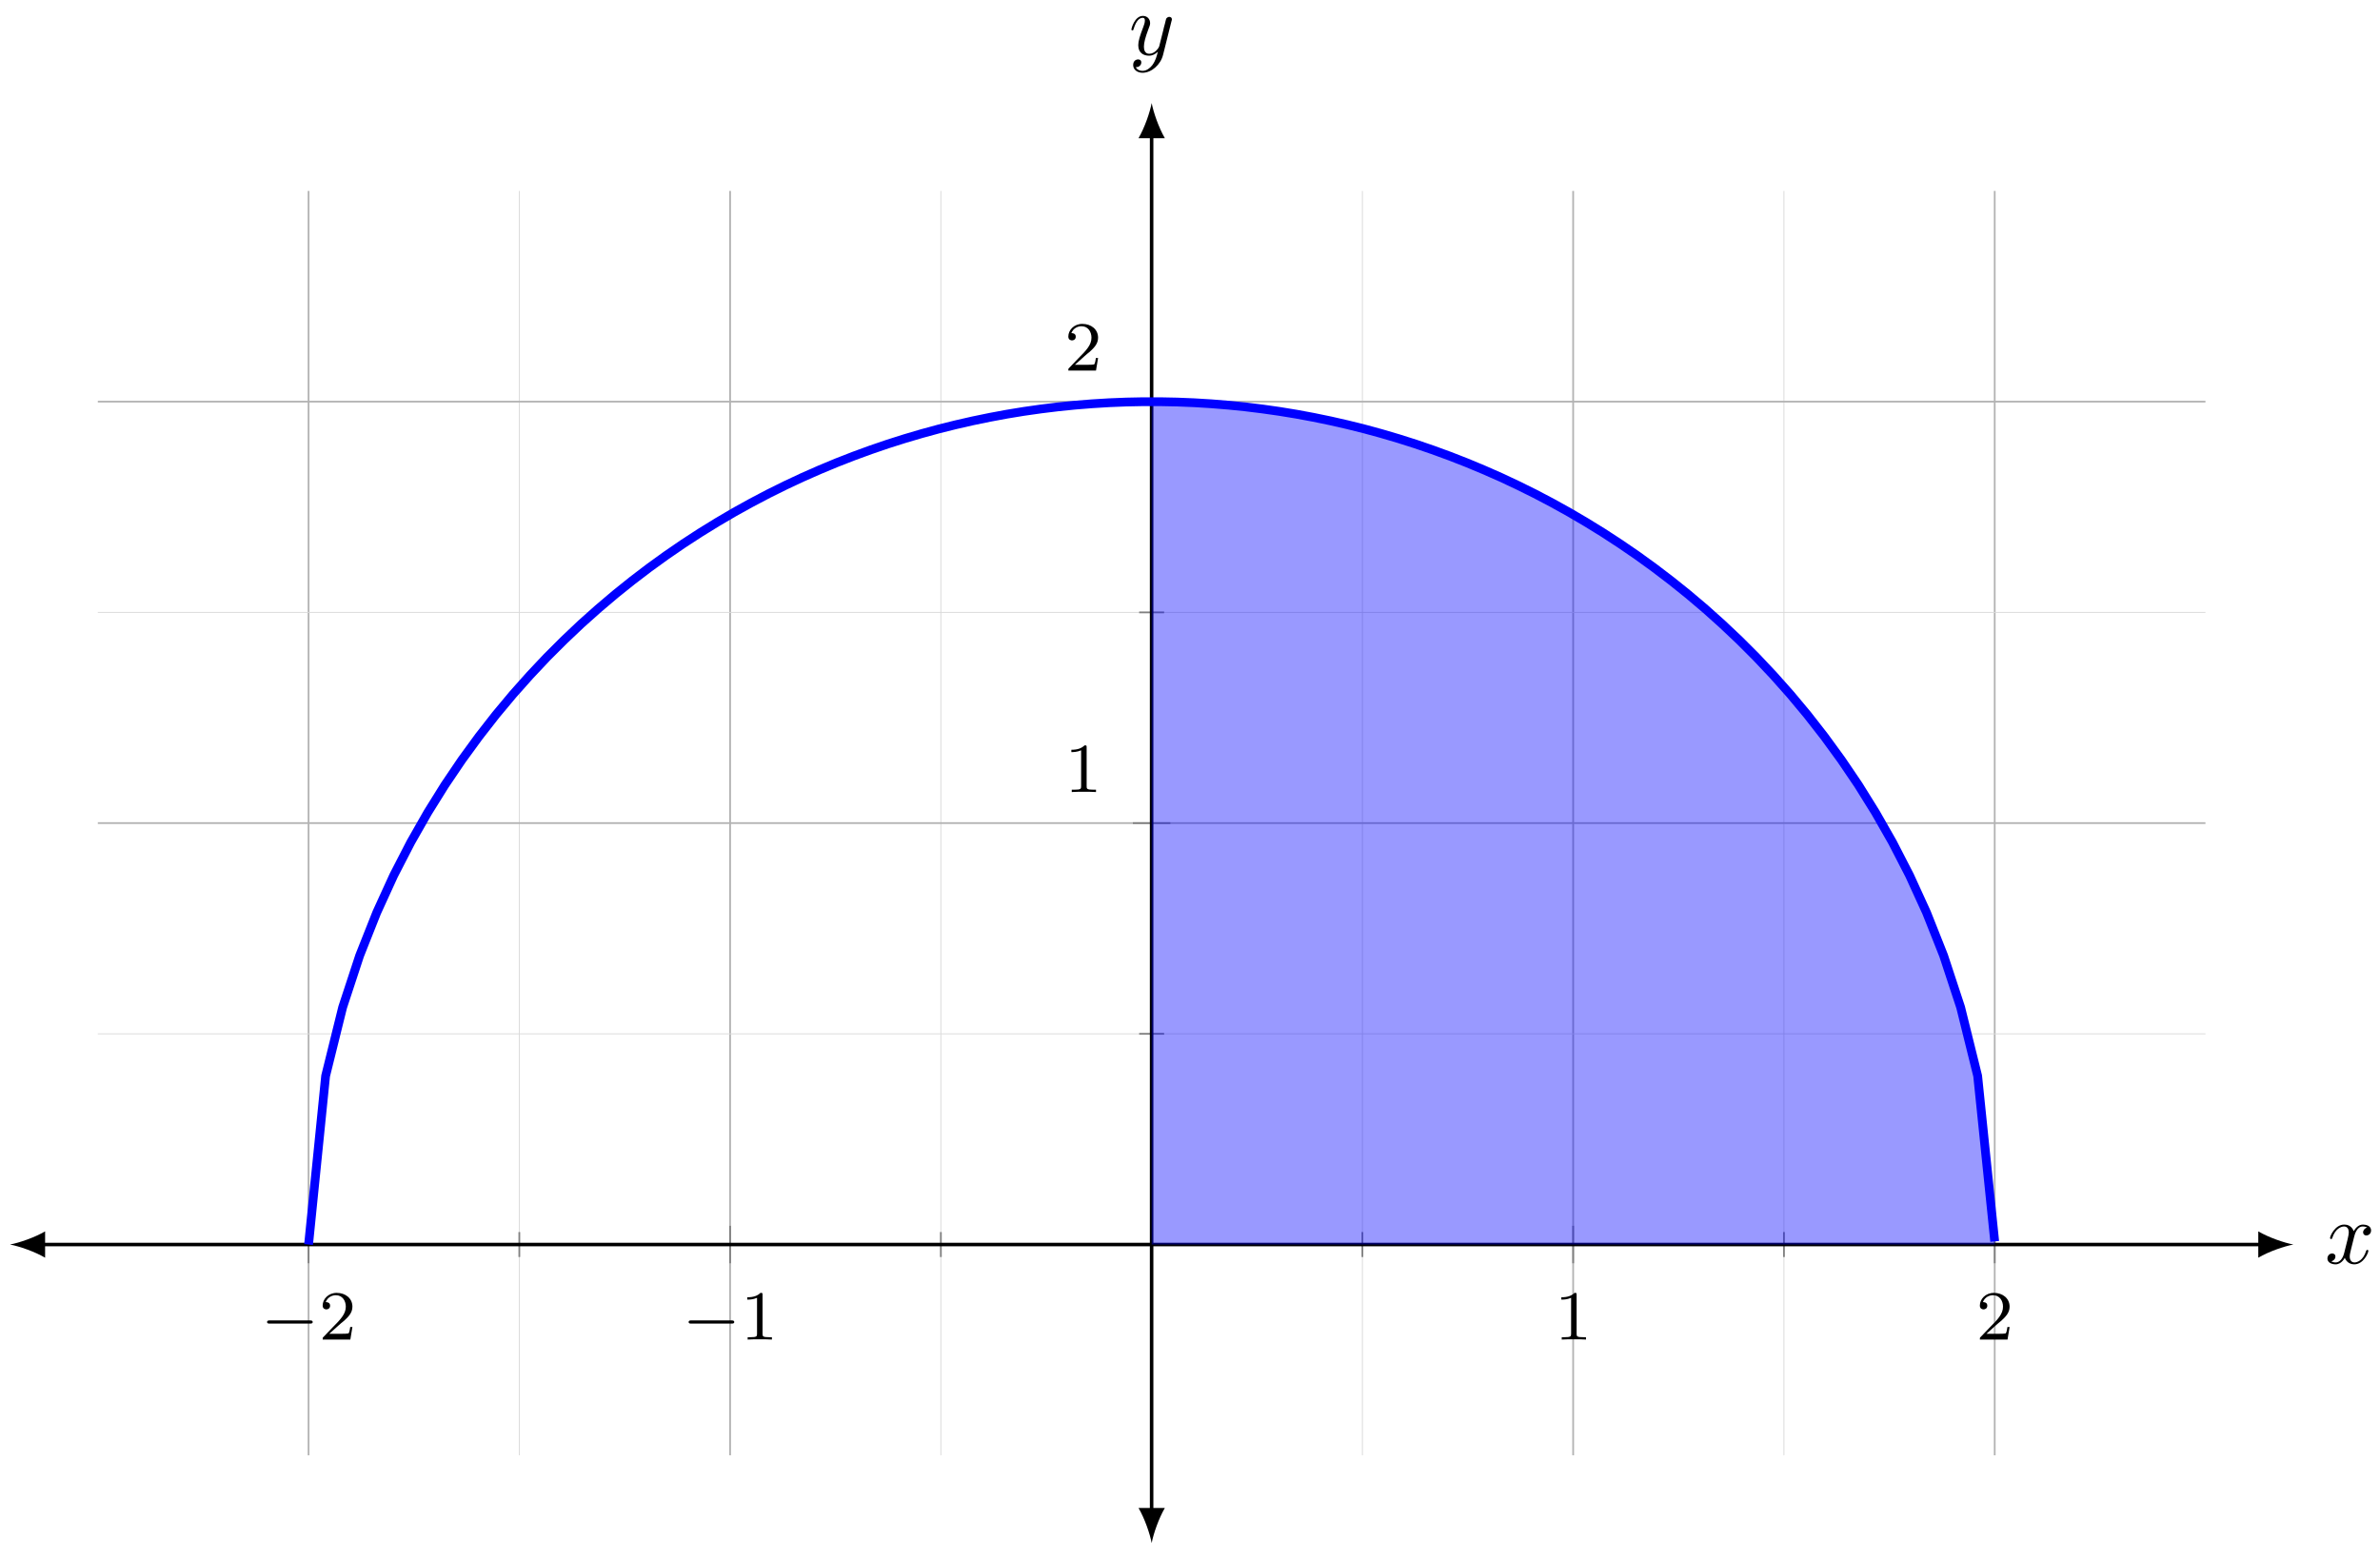 <?xml version="1.0" encoding="UTF-8"?>
<svg xmlns="http://www.w3.org/2000/svg" xmlns:xlink="http://www.w3.org/1999/xlink" width="270pt" height="177pt" viewBox="0 0 270 177" version="1.1">
<defs>
<g>
<symbol overflow="visible" id="glyph0-0">
<path style="stroke:none;" d=""/>
</symbol>
<symbol overflow="visible" id="glyph0-1">
<path style="stroke:none;" d="M 5.562 -1.812 C 5.703 -1.812 5.875 -1.812 5.875 -1.984 C 5.875 -2.172 5.703 -2.172 5.562 -2.172 L 1 -2.172 C 0.875 -2.172 0.703 -2.172 0.703 -1.984 C 0.703 -1.812 0.875 -1.812 1 -1.812 Z M 5.562 -1.812 "/>
</symbol>
<symbol overflow="visible" id="glyph1-0">
<path style="stroke:none;" d=""/>
</symbol>
<symbol overflow="visible" id="glyph1-1">
<path style="stroke:none;" d="M 2.25 -1.625 C 2.375 -1.75 2.703 -2.016 2.844 -2.125 C 3.328 -2.578 3.797 -3.016 3.797 -3.734 C 3.797 -4.688 3 -5.297 2.016 -5.297 C 1.047 -5.297 0.422 -4.578 0.422 -3.859 C 0.422 -3.469 0.734 -3.422 0.844 -3.422 C 1.016 -3.422 1.266 -3.531 1.266 -3.844 C 1.266 -4.25 0.859 -4.25 0.766 -4.25 C 1 -4.844 1.531 -5.031 1.922 -5.031 C 2.656 -5.031 3.047 -4.406 3.047 -3.734 C 3.047 -2.906 2.469 -2.297 1.516 -1.344 L 0.516 -0.297 C 0.422 -0.219 0.422 -0.203 0.422 0 L 3.562 0 L 3.797 -1.422 L 3.547 -1.422 C 3.531 -1.266 3.469 -0.875 3.375 -0.719 C 3.328 -0.656 2.719 -0.656 2.594 -0.656 L 1.172 -0.656 Z M 2.25 -1.625 "/>
</symbol>
<symbol overflow="visible" id="glyph1-2">
<path style="stroke:none;" d="M 2.5 -5.078 C 2.5 -5.297 2.484 -5.297 2.266 -5.297 C 1.938 -4.984 1.516 -4.797 0.766 -4.797 L 0.766 -4.531 C 0.984 -4.531 1.406 -4.531 1.875 -4.734 L 1.875 -0.656 C 1.875 -0.359 1.844 -0.266 1.094 -0.266 L 0.812 -0.266 L 0.812 0 C 1.141 -0.031 1.828 -0.031 2.188 -0.031 C 2.547 -0.031 3.234 -0.031 3.562 0 L 3.562 -0.266 L 3.281 -0.266 C 2.531 -0.266 2.5 -0.359 2.5 -0.656 Z M 2.5 -5.078 "/>
</symbol>
<symbol overflow="visible" id="glyph2-0">
<path style="stroke:none;" d=""/>
</symbol>
<symbol overflow="visible" id="glyph2-1">
<path style="stroke:none;" d="M 3.328 -3.016 C 3.391 -3.266 3.625 -4.188 4.312 -4.188 C 4.359 -4.188 4.609 -4.188 4.812 -4.062 C 4.531 -4 4.344 -3.766 4.344 -3.516 C 4.344 -3.359 4.453 -3.172 4.719 -3.172 C 4.938 -3.172 5.25 -3.344 5.25 -3.75 C 5.25 -4.266 4.672 -4.406 4.328 -4.406 C 3.75 -4.406 3.406 -3.875 3.281 -3.656 C 3.031 -4.312 2.5 -4.406 2.203 -4.406 C 1.172 -4.406 0.594 -3.125 0.594 -2.875 C 0.594 -2.766 0.703 -2.766 0.719 -2.766 C 0.797 -2.766 0.828 -2.797 0.844 -2.875 C 1.188 -3.938 1.844 -4.188 2.188 -4.188 C 2.375 -4.188 2.719 -4.094 2.719 -3.516 C 2.719 -3.203 2.547 -2.547 2.188 -1.141 C 2.031 -0.531 1.672 -0.109 1.234 -0.109 C 1.172 -0.109 0.953 -0.109 0.734 -0.234 C 0.984 -0.297 1.203 -0.5 1.203 -0.781 C 1.203 -1.047 0.984 -1.125 0.844 -1.125 C 0.531 -1.125 0.297 -0.875 0.297 -0.547 C 0.297 -0.094 0.781 0.109 1.219 0.109 C 1.891 0.109 2.25 -0.594 2.266 -0.641 C 2.391 -0.281 2.75 0.109 3.344 0.109 C 4.375 0.109 4.938 -1.172 4.938 -1.422 C 4.938 -1.531 4.859 -1.531 4.828 -1.531 C 4.734 -1.531 4.719 -1.484 4.688 -1.422 C 4.359 -0.344 3.688 -0.109 3.375 -0.109 C 2.984 -0.109 2.828 -0.422 2.828 -0.766 C 2.828 -0.984 2.875 -1.203 2.984 -1.641 Z M 3.328 -3.016 "/>
</symbol>
<symbol overflow="visible" id="glyph2-2">
<path style="stroke:none;" d="M 4.844 -3.797 C 4.891 -3.938 4.891 -3.953 4.891 -4.031 C 4.891 -4.203 4.75 -4.297 4.594 -4.297 C 4.5 -4.297 4.344 -4.234 4.25 -4.094 C 4.234 -4.031 4.141 -3.734 4.109 -3.547 C 4.031 -3.297 3.969 -3.016 3.906 -2.75 L 3.453 -0.953 C 3.422 -0.812 2.984 -0.109 2.328 -0.109 C 1.828 -0.109 1.719 -0.547 1.719 -0.922 C 1.719 -1.375 1.891 -2 2.219 -2.875 C 2.375 -3.281 2.422 -3.391 2.422 -3.594 C 2.422 -4.031 2.109 -4.406 1.609 -4.406 C 0.656 -4.406 0.297 -2.953 0.297 -2.875 C 0.297 -2.766 0.391 -2.766 0.406 -2.766 C 0.516 -2.766 0.516 -2.797 0.562 -2.953 C 0.844 -3.891 1.234 -4.188 1.578 -4.188 C 1.656 -4.188 1.828 -4.188 1.828 -3.875 C 1.828 -3.625 1.719 -3.359 1.656 -3.172 C 1.25 -2.109 1.078 -1.547 1.078 -1.078 C 1.078 -0.188 1.703 0.109 2.297 0.109 C 2.688 0.109 3.016 -0.062 3.297 -0.344 C 3.172 0.172 3.047 0.672 2.656 1.203 C 2.391 1.531 2.016 1.828 1.562 1.828 C 1.422 1.828 0.969 1.797 0.797 1.406 C 0.953 1.406 1.094 1.406 1.219 1.281 C 1.328 1.203 1.422 1.062 1.422 0.875 C 1.422 0.562 1.156 0.531 1.062 0.531 C 0.828 0.531 0.5 0.688 0.5 1.172 C 0.5 1.672 0.938 2.047 1.562 2.047 C 2.578 2.047 3.609 1.141 3.891 0.016 Z M 4.844 -3.797 "/>
</symbol>
</g>
</defs>
<g id="surface1">
<path style="fill:none;stroke-width:0.1;stroke-linecap:butt;stroke-linejoin:miter;stroke:rgb(84.999%,84.999%,84.999%);stroke-opacity:1;stroke-miterlimit:10;" d="M 47.819 -0.002 L 47.819 143.462 M 95.641 -0.002 L 95.641 143.462 M 143.463 -0.002 L 143.463 143.462 M 191.285 -0.002 L 191.285 143.462 " transform="matrix(1,0,0,-1,11.096,165.127)"/>
<path style="fill:none;stroke-width:0.199;stroke-linecap:butt;stroke-linejoin:miter;stroke:rgb(70%,70%,70%);stroke-opacity:1;stroke-miterlimit:10;" d="M 23.91 -0.002 L 23.91 143.462 M 71.732 -0.002 L 71.732 143.462 M 167.372 -0.002 L 167.372 143.462 M 215.194 -0.002 L 215.194 143.462 " transform="matrix(1,0,0,-1,11.096,165.127)"/>
<path style="fill:none;stroke-width:0.1;stroke-linecap:butt;stroke-linejoin:miter;stroke:rgb(84.999%,84.999%,84.999%);stroke-opacity:1;stroke-miterlimit:10;" d="M 0.002 47.82 L 239.103 47.82 M 0.002 95.641 L 239.103 95.641 " transform="matrix(1,0,0,-1,11.096,165.127)"/>
<path style="fill:none;stroke-width:0.199;stroke-linecap:butt;stroke-linejoin:miter;stroke:rgb(70%,70%,70%);stroke-opacity:1;stroke-miterlimit:10;" d="M 0.002 71.732 L 239.103 71.732 M 0.002 119.554 L 239.103 119.554 " transform="matrix(1,0,0,-1,11.096,165.127)"/>
<path style="fill:none;stroke-width:0.199;stroke-linecap:butt;stroke-linejoin:miter;stroke:rgb(50%,50%,50%);stroke-opacity:1;stroke-miterlimit:10;" d="M 47.819 22.493 L 47.819 25.329 M 95.641 22.493 L 95.641 25.329 M 143.463 22.493 L 143.463 25.329 M 191.285 22.493 L 191.285 25.329 " transform="matrix(1,0,0,-1,11.096,165.127)"/>
<path style="fill:none;stroke-width:0.199;stroke-linecap:butt;stroke-linejoin:miter;stroke:rgb(50%,50%,50%);stroke-opacity:1;stroke-miterlimit:10;" d="M 23.91 21.786 L 23.91 26.036 M 71.732 21.786 L 71.732 26.036 M 167.372 21.786 L 167.372 26.036 M 215.194 21.786 L 215.194 26.036 " transform="matrix(1,0,0,-1,11.096,165.127)"/>
<path style="fill:none;stroke-width:0.199;stroke-linecap:butt;stroke-linejoin:miter;stroke:rgb(50%,50%,50%);stroke-opacity:1;stroke-miterlimit:10;" d="M 118.136 47.82 L 120.968 47.82 M 118.136 95.641 L 120.968 95.641 " transform="matrix(1,0,0,-1,11.096,165.127)"/>
<path style="fill:none;stroke-width:0.199;stroke-linecap:butt;stroke-linejoin:miter;stroke:rgb(50%,50%,50%);stroke-opacity:1;stroke-miterlimit:10;" d="M 117.425 71.732 L 121.679 71.732 M 117.425 119.554 L 121.679 119.554 " transform="matrix(1,0,0,-1,11.096,165.127)"/>
<path style="fill:none;stroke-width:0.399;stroke-linecap:butt;stroke-linejoin:miter;stroke:rgb(0%,0%,0%);stroke-opacity:1;stroke-miterlimit:10;" d="M -6.377 23.911 L 245.481 23.911 " transform="matrix(1,0,0,-1,11.096,165.127)"/>
<path style=" stroke:none;fill-rule:nonzero;fill:rgb(0%,0%,0%);fill-opacity:1;" d="M 1.133 141.215 C 2.195 141.414 3.922 142.012 5.117 142.711 L 5.117 139.723 C 3.922 140.418 2.195 141.016 1.133 141.215 "/>
<path style=" stroke:none;fill-rule:nonzero;fill:rgb(0%,0%,0%);fill-opacity:1;" d="M 260.176 141.215 C 259.113 141.016 257.387 140.418 256.191 139.723 L 256.191 142.711 C 257.387 142.012 259.113 141.414 260.176 141.215 "/>
<path style="fill:none;stroke-width:0.399;stroke-linecap:butt;stroke-linejoin:miter;stroke:rgb(0%,0%,0%);stroke-opacity:1;stroke-miterlimit:10;" d="M 119.55 -6.376 L 119.55 149.837 " transform="matrix(1,0,0,-1,11.096,165.127)"/>
<path style=" stroke:none;fill-rule:nonzero;fill:rgb(0%,0%,0%);fill-opacity:1;" d="M 130.652 175.09 C 130.855 174.027 131.453 172.301 132.148 171.105 L 129.16 171.105 C 129.855 172.301 130.453 174.027 130.652 175.09 "/>
<path style=" stroke:none;fill-rule:nonzero;fill:rgb(0%,0%,0%);fill-opacity:1;" d="M 130.652 11.691 C 130.453 12.754 129.855 14.48 129.16 15.68 L 132.148 15.68 C 131.453 14.48 130.855 12.754 130.652 11.691 "/>
<path style=" stroke:none;fill-rule:nonzero;fill:rgb(0%,0%,100%);fill-opacity:0.4;" d="M 130.652 45.574 L 131.621 45.574 L 133.551 45.613 L 135.484 45.691 L 137.418 45.809 L 139.348 45.965 L 141.281 46.16 L 143.215 46.398 L 145.145 46.672 L 147.078 46.988 L 149.012 47.348 L 150.941 47.746 L 152.875 48.188 L 154.809 48.668 L 156.738 49.195 L 158.672 49.766 L 160.605 50.379 L 162.535 51.039 L 164.469 51.746 L 166.402 52.5 L 168.332 53.305 L 170.266 54.156 L 172.195 55.062 L 174.129 56.02 L 176.062 57.035 L 177.992 58.105 L 179.926 59.238 L 181.859 60.43 L 183.789 61.688 L 185.723 63.012 L 187.656 64.41 L 189.586 65.883 L 191.52 67.434 L 193.453 69.07 L 195.383 70.801 L 197.316 72.625 L 199.25 74.559 L 201.18 76.605 L 203.113 78.781 L 205.047 81.098 L 206.977 83.57 L 208.91 86.223 L 210.844 89.078 L 212.773 92.18 L 214.707 95.57 L 216.641 99.324 L 218.57 103.547 L 220.504 108.422 L 222.438 114.301 L 224.367 122.082 L 226.301 140.867 L 226.297 141.215 L 130.652 141.215 Z M 130.652 45.574 "/>
<g style="fill:rgb(0%,0%,0%);fill-opacity:1;">
  <use xlink:href="#glyph0-1" x="29.597" y="151.998"/>
</g>
<g style="fill:rgb(0%,0%,0%);fill-opacity:1;">
  <use xlink:href="#glyph1-1" x="36.183" y="151.998"/>
</g>
<g style="fill:rgb(0%,0%,0%);fill-opacity:1;">
  <use xlink:href="#glyph0-1" x="77.42" y="151.998"/>
</g>
<g style="fill:rgb(0%,0%,0%);fill-opacity:1;">
  <use xlink:href="#glyph1-2" x="84.007" y="151.998"/>
</g>
<g style="fill:rgb(0%,0%,0%);fill-opacity:1;">
  <use xlink:href="#glyph1-2" x="176.36" y="151.998"/>
</g>
<g style="fill:rgb(0%,0%,0%);fill-opacity:1;">
  <use xlink:href="#glyph1-1" x="224.184" y="151.998"/>
</g>
<g style="fill:rgb(0%,0%,0%);fill-opacity:1;">
  <use xlink:href="#glyph1-2" x="120.774" y="89.872"/>
</g>
<g style="fill:rgb(0%,0%,0%);fill-opacity:1;">
  <use xlink:href="#glyph1-1" x="120.774" y="42.048"/>
</g>
<path style="fill:none;stroke-width:0.996;stroke-linecap:butt;stroke-linejoin:miter;stroke:rgb(0%,0%,100%);stroke-opacity:1;stroke-miterlimit:10;" d="M 23.91 23.911 L 25.844 43.039 L 27.774 50.823 L 29.707 56.702 L 31.641 61.577 L 33.57 65.799 L 35.504 69.553 L 37.437 72.943 L 39.367 76.041 L 41.3 78.9 L 43.234 81.552 L 45.163 84.024 L 47.097 86.341 L 49.03 88.512 L 50.96 90.563 L 52.893 92.493 L 54.823 94.321 L 56.756 96.047 L 58.69 97.688 L 60.62 99.238 L 62.553 100.711 L 64.487 102.109 L 66.416 103.433 L 68.35 104.691 L 70.283 105.882 L 72.213 107.015 L 74.146 108.085 L 76.08 109.101 L 78.009 110.058 L 79.943 110.964 L 81.876 111.816 L 83.806 112.62 L 85.739 113.374 L 87.673 114.081 L 89.602 114.741 L 91.536 115.355 L 93.469 115.925 L 95.399 116.452 L 97.333 116.933 L 99.266 117.374 L 101.196 117.772 L 103.129 118.132 L 105.059 118.448 L 106.992 118.722 L 108.926 118.96 L 110.855 119.155 L 112.789 119.311 L 114.722 119.429 L 116.652 119.507 L 118.585 119.546 L 120.519 119.546 L 122.449 119.507 L 124.382 119.429 L 126.315 119.311 L 128.245 119.155 L 130.179 118.96 L 132.112 118.722 L 134.042 118.448 L 135.975 118.132 L 137.909 117.772 L 139.838 117.374 L 141.772 116.933 L 143.705 116.452 L 145.635 115.925 L 147.568 115.355 L 149.502 114.741 L 151.431 114.081 L 153.365 113.374 L 155.298 112.62 L 157.228 111.816 L 159.162 110.964 L 161.091 110.058 L 163.025 109.101 L 164.958 108.085 L 166.888 107.015 L 168.821 105.882 L 170.755 104.691 L 172.684 103.433 L 174.618 102.109 L 176.551 100.711 L 178.481 99.238 L 180.414 97.688 L 182.348 96.051 L 184.277 94.321 L 186.211 92.497 L 188.144 90.563 L 190.074 88.516 L 192.008 86.341 L 193.941 84.024 L 195.871 81.552 L 197.804 78.9 L 199.738 76.044 L 201.667 72.943 L 203.601 69.553 L 205.534 65.799 L 207.464 61.577 L 209.397 56.702 L 211.331 50.823 L 213.26 43.043 L 215.194 24.266 " transform="matrix(1,0,0,-1,11.096,165.127)"/>
<g style="fill:rgb(0%,0%,0%);fill-opacity:1;">
  <use xlink:href="#glyph2-1" x="263.739" y="143.356"/>
</g>
<g style="fill:rgb(0%,0%,0%);fill-opacity:1;">
  <use xlink:href="#glyph2-2" x="128.053" y="6.21"/>
</g>
</g>
</svg>
